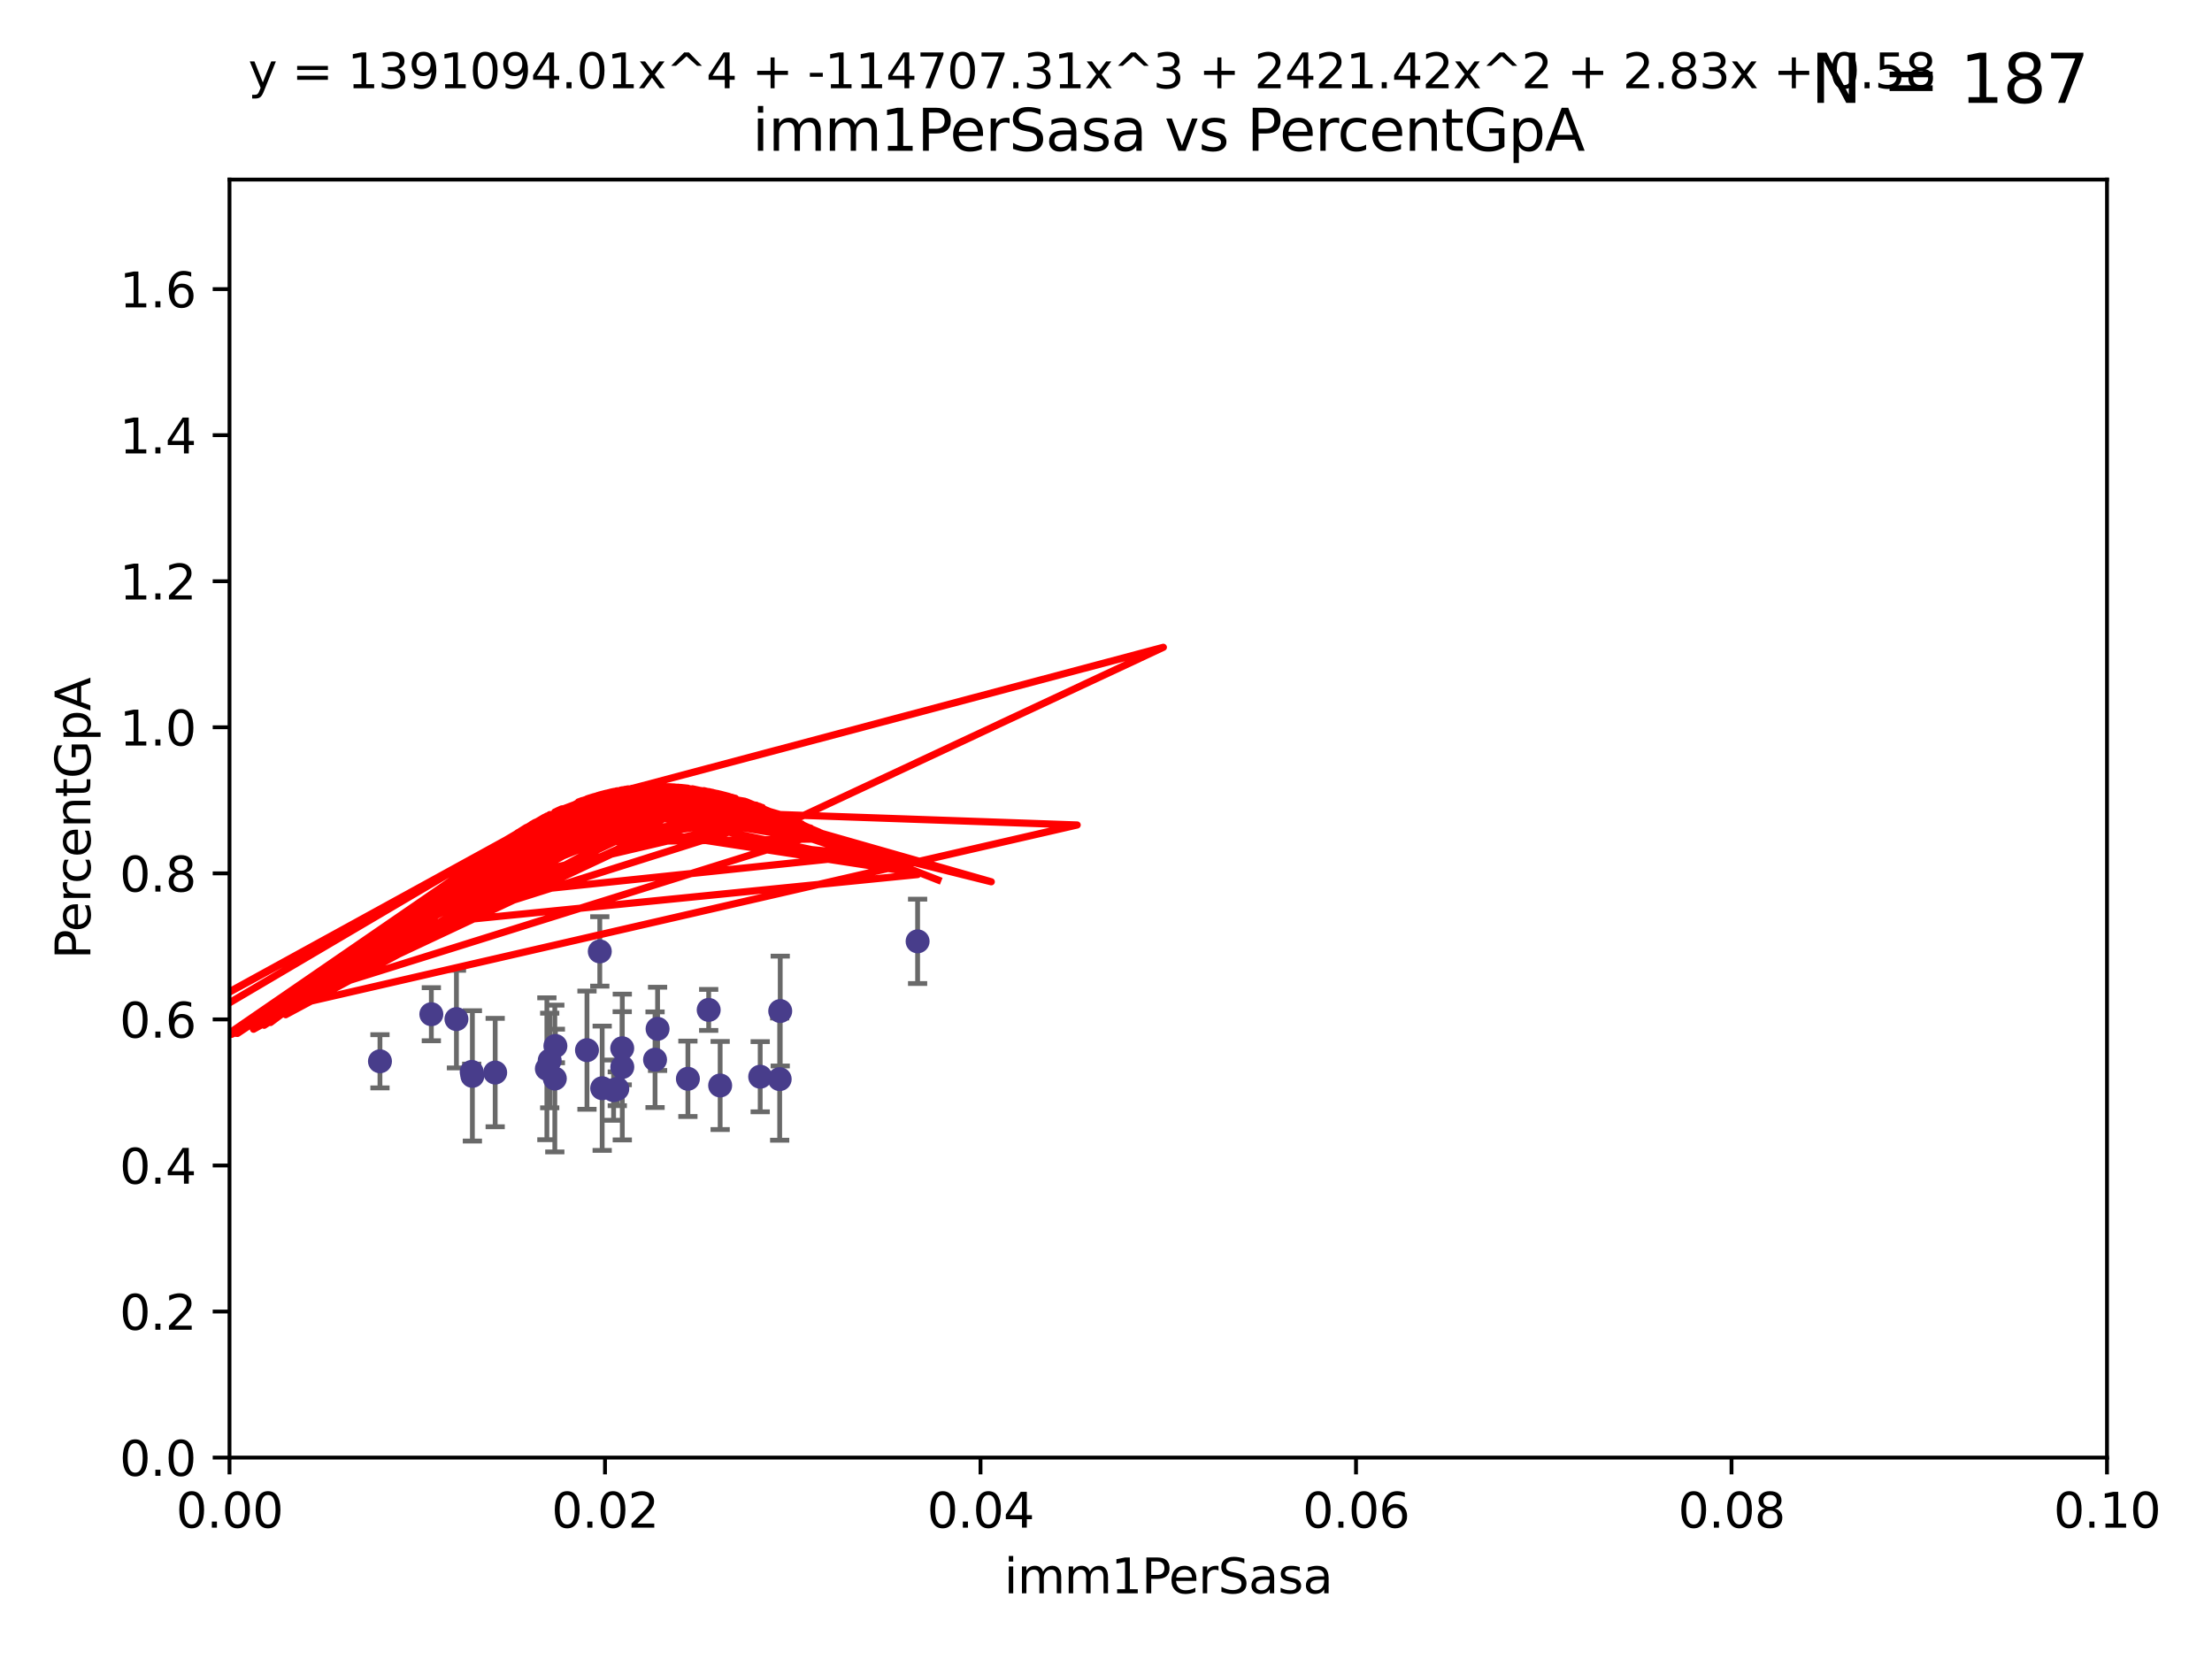 <?xml version="1.0" encoding="utf-8" standalone="no"?>
<!DOCTYPE svg PUBLIC "-//W3C//DTD SVG 1.1//EN"
  "http://www.w3.org/Graphics/SVG/1.1/DTD/svg11.dtd">
<svg xmlns:xlink="http://www.w3.org/1999/xlink" width="460.8pt" height="345.6pt" viewBox="0 0 460.8 345.6" xmlns="http://www.w3.org/2000/svg" version="1.1">
 <defs>
  <style type="text/css">*{stroke-linejoin: round; stroke-linecap: butt}</style>
 </defs>
 <g id="figure_1">
  <g id="patch_1">
   <path d="M 0 345.6 
L 460.8 345.6 
L 460.8 0 
L 0 0 
z
" style="fill: #ffffff"/>
  </g>
  <g id="axes_1">
   <g id="patch_2">
    <path d="M 47.81 303.64 
L 438.93 303.64 
L 438.93 37.411 
L 47.81 37.411 
z
" style="fill: #ffffff"/>
   </g>
   <g id="PathCollection_1">
    <defs>
     <path id="m3db9edc07d" d="M 0 1.118 
C 0.297 1.118 0.581 1 0.791 0.791 
C 1 0.581 1.118 0.297 1.118 0 
C 1.118 -0.297 1 -0.581 0.791 -0.791 
C 0.581 -1 0.297 -1.118 0 -1.118 
C -0.297 -1.118 -0.581 -1 -0.791 -0.791 
C -1 -0.581 -1.118 -0.297 -1.118 0 
C -1.118 0.297 -1 0.581 -0.791 0.791 
C -0.581 1 -0.297 1.118 0 1.118 
z
" style="stroke: #483d8b"/>
    </defs>
    <g clip-path="url(#p8456658588)">
     <use xlink:href="#m3db9edc07d" x="162.535" y="210.619" style="fill: #483d8b; stroke: #483d8b"/>
     <use xlink:href="#m3db9edc07d" x="150.021" y="226.126" style="fill: #483d8b; stroke: #483d8b"/>
     <use xlink:href="#m3db9edc07d" x="89.855" y="211.279" style="fill: #483d8b; stroke: #483d8b"/>
     <use xlink:href="#m3db9edc07d" x="191.155" y="196.101" style="fill: #483d8b; stroke: #483d8b"/>
     <use xlink:href="#m3db9edc07d" x="79.154" y="221.086" style="fill: #483d8b; stroke: #483d8b"/>
     <use xlink:href="#m3db9edc07d" x="158.363" y="224.301" style="fill: #483d8b; stroke: #483d8b"/>
     <use xlink:href="#m3db9edc07d" x="136.46" y="220.755" style="fill: #483d8b; stroke: #483d8b"/>
     <use xlink:href="#m3db9edc07d" x="114.512" y="220.923" style="fill: #483d8b; stroke: #483d8b"/>
     <use xlink:href="#m3db9edc07d" x="125.446" y="226.698" style="fill: #483d8b; stroke: #483d8b"/>
     <use xlink:href="#m3db9edc07d" x="129.636" y="222.28" style="fill: #483d8b; stroke: #483d8b"/>
     <use xlink:href="#m3db9edc07d" x="98.407" y="224.124" style="fill: #483d8b; stroke: #483d8b"/>
     <use xlink:href="#m3db9edc07d" x="95.085" y="212.298" style="fill: #483d8b; stroke: #483d8b"/>
     <use xlink:href="#m3db9edc07d" x="113.925" y="222.642" style="fill: #483d8b; stroke: #483d8b"/>
     <use xlink:href="#m3db9edc07d" x="143.302" y="224.731" style="fill: #483d8b; stroke: #483d8b"/>
     <use xlink:href="#m3db9edc07d" x="115.698" y="217.896" style="fill: #483d8b; stroke: #483d8b"/>
     <use xlink:href="#m3db9edc07d" x="98.262" y="223.301" style="fill: #483d8b; stroke: #483d8b"/>
     <use xlink:href="#m3db9edc07d" x="103.156" y="223.431" style="fill: #483d8b; stroke: #483d8b"/>
     <use xlink:href="#m3db9edc07d" x="127.824" y="227.097" style="fill: #483d8b; stroke: #483d8b"/>
     <use xlink:href="#m3db9edc07d" x="124.948" y="198.199" style="fill: #483d8b; stroke: #483d8b"/>
     <use xlink:href="#m3db9edc07d" x="162.422" y="224.801" style="fill: #483d8b; stroke: #483d8b"/>
     <use xlink:href="#m3db9edc07d" x="129.619" y="218.37" style="fill: #483d8b; stroke: #483d8b"/>
     <use xlink:href="#m3db9edc07d" x="136.985" y="214.328" style="fill: #483d8b; stroke: #483d8b"/>
     <use xlink:href="#m3db9edc07d" x="128.594" y="226.813" style="fill: #483d8b; stroke: #483d8b"/>
     <use xlink:href="#m3db9edc07d" x="122.279" y="218.768" style="fill: #483d8b; stroke: #483d8b"/>
     <use xlink:href="#m3db9edc07d" x="147.634" y="210.38" style="fill: #483d8b; stroke: #483d8b"/>
     <use xlink:href="#m3db9edc07d" x="115.578" y="224.678" style="fill: #483d8b; stroke: #483d8b"/>
    </g>
   </g>
   <g id="matplotlib.axis_1">
    <g id="xtick_1">
     <g id="line2d_1">
      <defs>
       <path id="m94ab15a4f5" d="M 0 0 
L 0 3.5 
" style="stroke: #000000; stroke-width: 0.8"/>
      </defs>
      <g>
       <use xlink:href="#m94ab15a4f5" x="47.81" y="303.64" style="stroke: #000000; stroke-width: 0.8"/>
      </g>
     </g>
     <g id="text_1">
      <!-- 0.00 -->
      <g transform="translate(36.677 318.238)scale(0.1 -0.1)">
       <defs>
        <path id="DejaVuSans-30" d="M 2034 4250 
Q 1547 4250 1301 3770 
Q 1056 3291 1056 2328 
Q 1056 1369 1301 889 
Q 1547 409 2034 409 
Q 2525 409 2770 889 
Q 3016 1369 3016 2328 
Q 3016 3291 2770 3770 
Q 2525 4250 2034 4250 
z
M 2034 4750 
Q 2819 4750 3233 4129 
Q 3647 3509 3647 2328 
Q 3647 1150 3233 529 
Q 2819 -91 2034 -91 
Q 1250 -91 836 529 
Q 422 1150 422 2328 
Q 422 3509 836 4129 
Q 1250 4750 2034 4750 
z
" transform="scale(0.016)"/>
        <path id="DejaVuSans-2e" d="M 684 794 
L 1344 794 
L 1344 0 
L 684 0 
L 684 794 
z
" transform="scale(0.016)"/>
       </defs>
       <use xlink:href="#DejaVuSans-30"/>
       <use xlink:href="#DejaVuSans-2e" x="63.623"/>
       <use xlink:href="#DejaVuSans-30" x="95.41"/>
       <use xlink:href="#DejaVuSans-30" x="159.033"/>
      </g>
     </g>
    </g>
    <g id="xtick_2">
     <g id="line2d_2">
      <g>
       <use xlink:href="#m94ab15a4f5" x="126.034" y="303.64" style="stroke: #000000; stroke-width: 0.8"/>
      </g>
     </g>
     <g id="text_2">
      <!-- 0.02 -->
      <g transform="translate(114.901 318.238)scale(0.1 -0.1)">
       <defs>
        <path id="DejaVuSans-32" d="M 1228 531 
L 3431 531 
L 3431 0 
L 469 0 
L 469 531 
Q 828 903 1448 1529 
Q 2069 2156 2228 2338 
Q 2531 2678 2651 2914 
Q 2772 3150 2772 3378 
Q 2772 3750 2511 3984 
Q 2250 4219 1831 4219 
Q 1534 4219 1204 4116 
Q 875 4013 500 3803 
L 500 4441 
Q 881 4594 1212 4672 
Q 1544 4750 1819 4750 
Q 2544 4750 2975 4387 
Q 3406 4025 3406 3419 
Q 3406 3131 3298 2873 
Q 3191 2616 2906 2266 
Q 2828 2175 2409 1742 
Q 1991 1309 1228 531 
z
" transform="scale(0.016)"/>
       </defs>
       <use xlink:href="#DejaVuSans-30"/>
       <use xlink:href="#DejaVuSans-2e" x="63.623"/>
       <use xlink:href="#DejaVuSans-30" x="95.41"/>
       <use xlink:href="#DejaVuSans-32" x="159.033"/>
      </g>
     </g>
    </g>
    <g id="xtick_3">
     <g id="line2d_3">
      <g>
       <use xlink:href="#m94ab15a4f5" x="204.258" y="303.64" style="stroke: #000000; stroke-width: 0.8"/>
      </g>
     </g>
     <g id="text_3">
      <!-- 0.04 -->
      <g transform="translate(193.125 318.238)scale(0.1 -0.1)">
       <defs>
        <path id="DejaVuSans-34" d="M 2419 4116 
L 825 1625 
L 2419 1625 
L 2419 4116 
z
M 2253 4666 
L 3047 4666 
L 3047 1625 
L 3713 1625 
L 3713 1100 
L 3047 1100 
L 3047 0 
L 2419 0 
L 2419 1100 
L 313 1100 
L 313 1709 
L 2253 4666 
z
" transform="scale(0.016)"/>
       </defs>
       <use xlink:href="#DejaVuSans-30"/>
       <use xlink:href="#DejaVuSans-2e" x="63.623"/>
       <use xlink:href="#DejaVuSans-30" x="95.41"/>
       <use xlink:href="#DejaVuSans-34" x="159.033"/>
      </g>
     </g>
    </g>
    <g id="xtick_4">
     <g id="line2d_4">
      <g>
       <use xlink:href="#m94ab15a4f5" x="282.482" y="303.64" style="stroke: #000000; stroke-width: 0.8"/>
      </g>
     </g>
     <g id="text_4">
      <!-- 0.06 -->
      <g transform="translate(271.349 318.238)scale(0.1 -0.1)">
       <defs>
        <path id="DejaVuSans-36" d="M 2113 2584 
Q 1688 2584 1439 2293 
Q 1191 2003 1191 1497 
Q 1191 994 1439 701 
Q 1688 409 2113 409 
Q 2538 409 2786 701 
Q 3034 994 3034 1497 
Q 3034 2003 2786 2293 
Q 2538 2584 2113 2584 
z
M 3366 4563 
L 3366 3988 
Q 3128 4100 2886 4159 
Q 2644 4219 2406 4219 
Q 1781 4219 1451 3797 
Q 1122 3375 1075 2522 
Q 1259 2794 1537 2939 
Q 1816 3084 2150 3084 
Q 2853 3084 3261 2657 
Q 3669 2231 3669 1497 
Q 3669 778 3244 343 
Q 2819 -91 2113 -91 
Q 1303 -91 875 529 
Q 447 1150 447 2328 
Q 447 3434 972 4092 
Q 1497 4750 2381 4750 
Q 2619 4750 2861 4703 
Q 3103 4656 3366 4563 
z
" transform="scale(0.016)"/>
       </defs>
       <use xlink:href="#DejaVuSans-30"/>
       <use xlink:href="#DejaVuSans-2e" x="63.623"/>
       <use xlink:href="#DejaVuSans-30" x="95.41"/>
       <use xlink:href="#DejaVuSans-36" x="159.033"/>
      </g>
     </g>
    </g>
    <g id="xtick_5">
     <g id="line2d_5">
      <g>
       <use xlink:href="#m94ab15a4f5" x="360.706" y="303.64" style="stroke: #000000; stroke-width: 0.8"/>
      </g>
     </g>
     <g id="text_5">
      <!-- 0.08 -->
      <g transform="translate(349.573 318.238)scale(0.1 -0.1)">
       <defs>
        <path id="DejaVuSans-38" d="M 2034 2216 
Q 1584 2216 1326 1975 
Q 1069 1734 1069 1313 
Q 1069 891 1326 650 
Q 1584 409 2034 409 
Q 2484 409 2743 651 
Q 3003 894 3003 1313 
Q 3003 1734 2745 1975 
Q 2488 2216 2034 2216 
z
M 1403 2484 
Q 997 2584 770 2862 
Q 544 3141 544 3541 
Q 544 4100 942 4425 
Q 1341 4750 2034 4750 
Q 2731 4750 3128 4425 
Q 3525 4100 3525 3541 
Q 3525 3141 3298 2862 
Q 3072 2584 2669 2484 
Q 3125 2378 3379 2068 
Q 3634 1759 3634 1313 
Q 3634 634 3220 271 
Q 2806 -91 2034 -91 
Q 1263 -91 848 271 
Q 434 634 434 1313 
Q 434 1759 690 2068 
Q 947 2378 1403 2484 
z
M 1172 3481 
Q 1172 3119 1398 2916 
Q 1625 2713 2034 2713 
Q 2441 2713 2670 2916 
Q 2900 3119 2900 3481 
Q 2900 3844 2670 4047 
Q 2441 4250 2034 4250 
Q 1625 4250 1398 4047 
Q 1172 3844 1172 3481 
z
" transform="scale(0.016)"/>
       </defs>
       <use xlink:href="#DejaVuSans-30"/>
       <use xlink:href="#DejaVuSans-2e" x="63.623"/>
       <use xlink:href="#DejaVuSans-30" x="95.41"/>
       <use xlink:href="#DejaVuSans-38" x="159.033"/>
      </g>
     </g>
    </g>
    <g id="xtick_6">
     <g id="line2d_6">
      <g>
       <use xlink:href="#m94ab15a4f5" x="438.93" y="303.64" style="stroke: #000000; stroke-width: 0.8"/>
      </g>
     </g>
     <g id="text_6">
      <!-- 0.10 -->
      <g transform="translate(427.797 318.238)scale(0.1 -0.1)">
       <defs>
        <path id="DejaVuSans-31" d="M 794 531 
L 1825 531 
L 1825 4091 
L 703 3866 
L 703 4441 
L 1819 4666 
L 2450 4666 
L 2450 531 
L 3481 531 
L 3481 0 
L 794 0 
L 794 531 
z
" transform="scale(0.016)"/>
       </defs>
       <use xlink:href="#DejaVuSans-30"/>
       <use xlink:href="#DejaVuSans-2e" x="63.623"/>
       <use xlink:href="#DejaVuSans-31" x="95.41"/>
       <use xlink:href="#DejaVuSans-30" x="159.033"/>
      </g>
     </g>
    </g>
    <g id="text_7">
     <!-- imm1PerSasa -->
     <g transform="translate(209.186 331.917)scale(0.1 -0.1)">
      <defs>
       <path id="DejaVuSans-69" d="M 603 3500 
L 1178 3500 
L 1178 0 
L 603 0 
L 603 3500 
z
M 603 4863 
L 1178 4863 
L 1178 4134 
L 603 4134 
L 603 4863 
z
" transform="scale(0.016)"/>
       <path id="DejaVuSans-6d" d="M 3328 2828 
Q 3544 3216 3844 3400 
Q 4144 3584 4550 3584 
Q 5097 3584 5394 3201 
Q 5691 2819 5691 2113 
L 5691 0 
L 5113 0 
L 5113 2094 
Q 5113 2597 4934 2840 
Q 4756 3084 4391 3084 
Q 3944 3084 3684 2787 
Q 3425 2491 3425 1978 
L 3425 0 
L 2847 0 
L 2847 2094 
Q 2847 2600 2669 2842 
Q 2491 3084 2119 3084 
Q 1678 3084 1418 2786 
Q 1159 2488 1159 1978 
L 1159 0 
L 581 0 
L 581 3500 
L 1159 3500 
L 1159 2956 
Q 1356 3278 1631 3431 
Q 1906 3584 2284 3584 
Q 2666 3584 2933 3390 
Q 3200 3197 3328 2828 
z
" transform="scale(0.016)"/>
       <path id="DejaVuSans-50" d="M 1259 4147 
L 1259 2394 
L 2053 2394 
Q 2494 2394 2734 2622 
Q 2975 2850 2975 3272 
Q 2975 3691 2734 3919 
Q 2494 4147 2053 4147 
L 1259 4147 
z
M 628 4666 
L 2053 4666 
Q 2838 4666 3239 4311 
Q 3641 3956 3641 3272 
Q 3641 2581 3239 2228 
Q 2838 1875 2053 1875 
L 1259 1875 
L 1259 0 
L 628 0 
L 628 4666 
z
" transform="scale(0.016)"/>
       <path id="DejaVuSans-65" d="M 3597 1894 
L 3597 1613 
L 953 1613 
Q 991 1019 1311 708 
Q 1631 397 2203 397 
Q 2534 397 2845 478 
Q 3156 559 3463 722 
L 3463 178 
Q 3153 47 2828 -22 
Q 2503 -91 2169 -91 
Q 1331 -91 842 396 
Q 353 884 353 1716 
Q 353 2575 817 3079 
Q 1281 3584 2069 3584 
Q 2775 3584 3186 3129 
Q 3597 2675 3597 1894 
z
M 3022 2063 
Q 3016 2534 2758 2815 
Q 2500 3097 2075 3097 
Q 1594 3097 1305 2825 
Q 1016 2553 972 2059 
L 3022 2063 
z
" transform="scale(0.016)"/>
       <path id="DejaVuSans-72" d="M 2631 2963 
Q 2534 3019 2420 3045 
Q 2306 3072 2169 3072 
Q 1681 3072 1420 2755 
Q 1159 2438 1159 1844 
L 1159 0 
L 581 0 
L 581 3500 
L 1159 3500 
L 1159 2956 
Q 1341 3275 1631 3429 
Q 1922 3584 2338 3584 
Q 2397 3584 2469 3576 
Q 2541 3569 2628 3553 
L 2631 2963 
z
" transform="scale(0.016)"/>
       <path id="DejaVuSans-53" d="M 3425 4513 
L 3425 3897 
Q 3066 4069 2747 4153 
Q 2428 4238 2131 4238 
Q 1616 4238 1336 4038 
Q 1056 3838 1056 3469 
Q 1056 3159 1242 3001 
Q 1428 2844 1947 2747 
L 2328 2669 
Q 3034 2534 3370 2195 
Q 3706 1856 3706 1288 
Q 3706 609 3251 259 
Q 2797 -91 1919 -91 
Q 1588 -91 1214 -16 
Q 841 59 441 206 
L 441 856 
Q 825 641 1194 531 
Q 1563 422 1919 422 
Q 2459 422 2753 634 
Q 3047 847 3047 1241 
Q 3047 1584 2836 1778 
Q 2625 1972 2144 2069 
L 1759 2144 
Q 1053 2284 737 2584 
Q 422 2884 422 3419 
Q 422 4038 858 4394 
Q 1294 4750 2059 4750 
Q 2388 4750 2728 4690 
Q 3069 4631 3425 4513 
z
" transform="scale(0.016)"/>
       <path id="DejaVuSans-61" d="M 2194 1759 
Q 1497 1759 1228 1600 
Q 959 1441 959 1056 
Q 959 750 1161 570 
Q 1363 391 1709 391 
Q 2188 391 2477 730 
Q 2766 1069 2766 1631 
L 2766 1759 
L 2194 1759 
z
M 3341 1997 
L 3341 0 
L 2766 0 
L 2766 531 
Q 2569 213 2275 61 
Q 1981 -91 1556 -91 
Q 1019 -91 701 211 
Q 384 513 384 1019 
Q 384 1609 779 1909 
Q 1175 2209 1959 2209 
L 2766 2209 
L 2766 2266 
Q 2766 2663 2505 2880 
Q 2244 3097 1772 3097 
Q 1472 3097 1187 3025 
Q 903 2953 641 2809 
L 641 3341 
Q 956 3463 1253 3523 
Q 1550 3584 1831 3584 
Q 2591 3584 2966 3190 
Q 3341 2797 3341 1997 
z
" transform="scale(0.016)"/>
       <path id="DejaVuSans-73" d="M 2834 3397 
L 2834 2853 
Q 2591 2978 2328 3040 
Q 2066 3103 1784 3103 
Q 1356 3103 1142 2972 
Q 928 2841 928 2578 
Q 928 2378 1081 2264 
Q 1234 2150 1697 2047 
L 1894 2003 
Q 2506 1872 2764 1633 
Q 3022 1394 3022 966 
Q 3022 478 2636 193 
Q 2250 -91 1575 -91 
Q 1294 -91 989 -36 
Q 684 19 347 128 
L 347 722 
Q 666 556 975 473 
Q 1284 391 1588 391 
Q 1994 391 2212 530 
Q 2431 669 2431 922 
Q 2431 1156 2273 1281 
Q 2116 1406 1581 1522 
L 1381 1569 
Q 847 1681 609 1914 
Q 372 2147 372 2553 
Q 372 3047 722 3315 
Q 1072 3584 1716 3584 
Q 2034 3584 2315 3537 
Q 2597 3491 2834 3397 
z
" transform="scale(0.016)"/>
      </defs>
      <use xlink:href="#DejaVuSans-69"/>
      <use xlink:href="#DejaVuSans-6d" x="27.783"/>
      <use xlink:href="#DejaVuSans-6d" x="125.195"/>
      <use xlink:href="#DejaVuSans-31" x="222.607"/>
      <use xlink:href="#DejaVuSans-50" x="286.23"/>
      <use xlink:href="#DejaVuSans-65" x="342.908"/>
      <use xlink:href="#DejaVuSans-72" x="404.432"/>
      <use xlink:href="#DejaVuSans-53" x="445.545"/>
      <use xlink:href="#DejaVuSans-61" x="509.021"/>
      <use xlink:href="#DejaVuSans-73" x="570.301"/>
      <use xlink:href="#DejaVuSans-61" x="622.4"/>
     </g>
    </g>
   </g>
   <g id="matplotlib.axis_2">
    <g id="ytick_1">
     <g id="line2d_7">
      <defs>
       <path id="mbeb9be2f50" d="M 0 0 
L -3.5 0 
" style="stroke: #000000; stroke-width: 0.8"/>
      </defs>
      <g>
       <use xlink:href="#mbeb9be2f50" x="47.81" y="303.64" style="stroke: #000000; stroke-width: 0.8"/>
      </g>
     </g>
     <g id="text_8">
      <!-- 0.0 -->
      <g transform="translate(24.907 307.439)scale(0.1 -0.1)">
       <use xlink:href="#DejaVuSans-30"/>
       <use xlink:href="#DejaVuSans-2e" x="63.623"/>
       <use xlink:href="#DejaVuSans-30" x="95.41"/>
      </g>
     </g>
    </g>
    <g id="ytick_2">
     <g id="line2d_8">
      <g>
       <use xlink:href="#mbeb9be2f50" x="47.81" y="273.214" style="stroke: #000000; stroke-width: 0.8"/>
      </g>
     </g>
     <g id="text_9">
      <!-- 0.2 -->
      <g transform="translate(24.907 277.013)scale(0.1 -0.1)">
       <use xlink:href="#DejaVuSans-30"/>
       <use xlink:href="#DejaVuSans-2e" x="63.623"/>
       <use xlink:href="#DejaVuSans-32" x="95.41"/>
      </g>
     </g>
    </g>
    <g id="ytick_3">
     <g id="line2d_9">
      <g>
       <use xlink:href="#mbeb9be2f50" x="47.81" y="242.788" style="stroke: #000000; stroke-width: 0.8"/>
      </g>
     </g>
     <g id="text_10">
      <!-- 0.4 -->
      <g transform="translate(24.907 246.587)scale(0.1 -0.1)">
       <use xlink:href="#DejaVuSans-30"/>
       <use xlink:href="#DejaVuSans-2e" x="63.623"/>
       <use xlink:href="#DejaVuSans-34" x="95.41"/>
      </g>
     </g>
    </g>
    <g id="ytick_4">
     <g id="line2d_10">
      <g>
       <use xlink:href="#mbeb9be2f50" x="47.81" y="212.362" style="stroke: #000000; stroke-width: 0.8"/>
      </g>
     </g>
     <g id="text_11">
      <!-- 0.6 -->
      <g transform="translate(24.907 216.161)scale(0.1 -0.1)">
       <use xlink:href="#DejaVuSans-30"/>
       <use xlink:href="#DejaVuSans-2e" x="63.623"/>
       <use xlink:href="#DejaVuSans-36" x="95.41"/>
      </g>
     </g>
    </g>
    <g id="ytick_5">
     <g id="line2d_11">
      <g>
       <use xlink:href="#mbeb9be2f50" x="47.81" y="181.935" style="stroke: #000000; stroke-width: 0.8"/>
      </g>
     </g>
     <g id="text_12">
      <!-- 0.8 -->
      <g transform="translate(24.907 185.735)scale(0.1 -0.1)">
       <use xlink:href="#DejaVuSans-30"/>
       <use xlink:href="#DejaVuSans-2e" x="63.623"/>
       <use xlink:href="#DejaVuSans-38" x="95.41"/>
      </g>
     </g>
    </g>
    <g id="ytick_6">
     <g id="line2d_12">
      <g>
       <use xlink:href="#mbeb9be2f50" x="47.81" y="151.509" style="stroke: #000000; stroke-width: 0.8"/>
      </g>
     </g>
     <g id="text_13">
      <!-- 1.0 -->
      <g transform="translate(24.907 155.308)scale(0.1 -0.1)">
       <use xlink:href="#DejaVuSans-31"/>
       <use xlink:href="#DejaVuSans-2e" x="63.623"/>
       <use xlink:href="#DejaVuSans-30" x="95.41"/>
      </g>
     </g>
    </g>
    <g id="ytick_7">
     <g id="line2d_13">
      <g>
       <use xlink:href="#mbeb9be2f50" x="47.81" y="121.083" style="stroke: #000000; stroke-width: 0.8"/>
      </g>
     </g>
     <g id="text_14">
      <!-- 1.2 -->
      <g transform="translate(24.907 124.882)scale(0.1 -0.1)">
       <use xlink:href="#DejaVuSans-31"/>
       <use xlink:href="#DejaVuSans-2e" x="63.623"/>
       <use xlink:href="#DejaVuSans-32" x="95.41"/>
      </g>
     </g>
    </g>
    <g id="ytick_8">
     <g id="line2d_14">
      <g>
       <use xlink:href="#mbeb9be2f50" x="47.81" y="90.657" style="stroke: #000000; stroke-width: 0.8"/>
      </g>
     </g>
     <g id="text_15">
      <!-- 1.4 -->
      <g transform="translate(24.907 94.456)scale(0.1 -0.1)">
       <use xlink:href="#DejaVuSans-31"/>
       <use xlink:href="#DejaVuSans-2e" x="63.623"/>
       <use xlink:href="#DejaVuSans-34" x="95.41"/>
      </g>
     </g>
    </g>
    <g id="ytick_9">
     <g id="line2d_15">
      <g>
       <use xlink:href="#mbeb9be2f50" x="47.81" y="60.231" style="stroke: #000000; stroke-width: 0.8"/>
      </g>
     </g>
     <g id="text_16">
      <!-- 1.6 -->
      <g transform="translate(24.907 64.03)scale(0.1 -0.1)">
       <use xlink:href="#DejaVuSans-31"/>
       <use xlink:href="#DejaVuSans-2e" x="63.623"/>
       <use xlink:href="#DejaVuSans-36" x="95.41"/>
      </g>
     </g>
    </g>
    <g id="text_17">
     <!-- PercentGpA -->
     <g transform="translate(18.827 199.802)rotate(-90)scale(0.1 -0.1)">
      <defs>
       <path id="DejaVuSans-63" d="M 3122 3366 
L 3122 2828 
Q 2878 2963 2633 3030 
Q 2388 3097 2138 3097 
Q 1578 3097 1268 2742 
Q 959 2388 959 1747 
Q 959 1106 1268 751 
Q 1578 397 2138 397 
Q 2388 397 2633 464 
Q 2878 531 3122 666 
L 3122 134 
Q 2881 22 2623 -34 
Q 2366 -91 2075 -91 
Q 1284 -91 818 406 
Q 353 903 353 1747 
Q 353 2603 823 3093 
Q 1294 3584 2113 3584 
Q 2378 3584 2631 3529 
Q 2884 3475 3122 3366 
z
" transform="scale(0.016)"/>
       <path id="DejaVuSans-6e" d="M 3513 2113 
L 3513 0 
L 2938 0 
L 2938 2094 
Q 2938 2591 2744 2837 
Q 2550 3084 2163 3084 
Q 1697 3084 1428 2787 
Q 1159 2491 1159 1978 
L 1159 0 
L 581 0 
L 581 3500 
L 1159 3500 
L 1159 2956 
Q 1366 3272 1645 3428 
Q 1925 3584 2291 3584 
Q 2894 3584 3203 3211 
Q 3513 2838 3513 2113 
z
" transform="scale(0.016)"/>
       <path id="DejaVuSans-74" d="M 1172 4494 
L 1172 3500 
L 2356 3500 
L 2356 3053 
L 1172 3053 
L 1172 1153 
Q 1172 725 1289 603 
Q 1406 481 1766 481 
L 2356 481 
L 2356 0 
L 1766 0 
Q 1100 0 847 248 
Q 594 497 594 1153 
L 594 3053 
L 172 3053 
L 172 3500 
L 594 3500 
L 594 4494 
L 1172 4494 
z
" transform="scale(0.016)"/>
       <path id="DejaVuSans-47" d="M 3809 666 
L 3809 1919 
L 2778 1919 
L 2778 2438 
L 4434 2438 
L 4434 434 
Q 4069 175 3628 42 
Q 3188 -91 2688 -91 
Q 1594 -91 976 548 
Q 359 1188 359 2328 
Q 359 3472 976 4111 
Q 1594 4750 2688 4750 
Q 3144 4750 3555 4637 
Q 3966 4525 4313 4306 
L 4313 3634 
Q 3963 3931 3569 4081 
Q 3175 4231 2741 4231 
Q 1884 4231 1454 3753 
Q 1025 3275 1025 2328 
Q 1025 1384 1454 906 
Q 1884 428 2741 428 
Q 3075 428 3337 486 
Q 3600 544 3809 666 
z
" transform="scale(0.016)"/>
       <path id="DejaVuSans-70" d="M 1159 525 
L 1159 -1331 
L 581 -1331 
L 581 3500 
L 1159 3500 
L 1159 2969 
Q 1341 3281 1617 3432 
Q 1894 3584 2278 3584 
Q 2916 3584 3314 3078 
Q 3713 2572 3713 1747 
Q 3713 922 3314 415 
Q 2916 -91 2278 -91 
Q 1894 -91 1617 61 
Q 1341 213 1159 525 
z
M 3116 1747 
Q 3116 2381 2855 2742 
Q 2594 3103 2138 3103 
Q 1681 3103 1420 2742 
Q 1159 2381 1159 1747 
Q 1159 1113 1420 752 
Q 1681 391 2138 391 
Q 2594 391 2855 752 
Q 3116 1113 3116 1747 
z
" transform="scale(0.016)"/>
       <path id="DejaVuSans-41" d="M 2188 4044 
L 1331 1722 
L 3047 1722 
L 2188 4044 
z
M 1831 4666 
L 2547 4666 
L 4325 0 
L 3669 0 
L 3244 1197 
L 1141 1197 
L 716 0 
L 50 0 
L 1831 4666 
z
" transform="scale(0.016)"/>
      </defs>
      <use xlink:href="#DejaVuSans-50"/>
      <use xlink:href="#DejaVuSans-65" x="56.678"/>
      <use xlink:href="#DejaVuSans-72" x="118.201"/>
      <use xlink:href="#DejaVuSans-63" x="157.064"/>
      <use xlink:href="#DejaVuSans-65" x="212.045"/>
      <use xlink:href="#DejaVuSans-6e" x="273.568"/>
      <use xlink:href="#DejaVuSans-74" x="336.947"/>
      <use xlink:href="#DejaVuSans-47" x="376.156"/>
      <use xlink:href="#DejaVuSans-70" x="453.646"/>
      <use xlink:href="#DejaVuSans-41" x="517.123"/>
     </g>
    </g>
   </g>
   <g id="LineCollection_1">
    <path d="M 162.535 222.059 
L 162.535 199.179 
" clip-path="url(#p8456658588)" style="fill: none; stroke: #696969"/>
    <path d="M 150.021 235.305 
L 150.021 216.947 
" clip-path="url(#p8456658588)" style="fill: none; stroke: #696969"/>
    <path d="M 89.855 216.808 
L 89.855 205.749 
" clip-path="url(#p8456658588)" style="fill: none; stroke: #696969"/>
    <path d="M 191.155 204.885 
L 191.155 187.316 
" clip-path="url(#p8456658588)" style="fill: none; stroke: #696969"/>
    <path d="M 79.154 226.628 
L 79.154 215.545 
" clip-path="url(#p8456658588)" style="fill: none; stroke: #696969"/>
    <path d="M 158.363 231.614 
L 158.363 216.989 
" clip-path="url(#p8456658588)" style="fill: none; stroke: #696969"/>
    <path d="M 136.46 230.715 
L 136.46 210.794 
" clip-path="url(#p8456658588)" style="fill: none; stroke: #696969"/>
    <path d="M 114.512 230.778 
L 114.512 211.067 
" clip-path="url(#p8456658588)" style="fill: none; stroke: #696969"/>
    <path d="M 125.446 239.644 
L 125.446 213.753 
" clip-path="url(#p8456658588)" style="fill: none; stroke: #696969"/>
    <path d="M 129.636 237.466 
L 129.636 207.095 
" clip-path="url(#p8456658588)" style="fill: none; stroke: #696969"/>
    <path d="M 98.407 237.697 
L 98.407 210.551 
" clip-path="url(#p8456658588)" style="fill: none; stroke: #696969"/>
    <path d="M 95.085 222.467 
L 95.085 202.129 
" clip-path="url(#p8456658588)" style="fill: none; stroke: #696969"/>
    <path d="M 113.925 237.422 
L 113.925 207.863 
" clip-path="url(#p8456658588)" style="fill: none; stroke: #696969"/>
    <path d="M 143.302 232.586 
L 143.302 216.875 
" clip-path="url(#p8456658588)" style="fill: none; stroke: #696969"/>
    <path d="M 115.698 221.394 
L 115.698 214.398 
" clip-path="url(#p8456658588)" style="fill: none; stroke: #696969"/>
    <path d="M 98.262 224.93 
L 98.262 221.672 
" clip-path="url(#p8456658588)" style="fill: none; stroke: #696969"/>
    <path d="M 103.156 234.724 
L 103.156 212.139 
" clip-path="url(#p8456658588)" style="fill: none; stroke: #696969"/>
    <path d="M 127.824 233.374 
L 127.824 220.82 
" clip-path="url(#p8456658588)" style="fill: none; stroke: #696969"/>
    <path d="M 124.948 205.432 
L 124.948 190.966 
" clip-path="url(#p8456658588)" style="fill: none; stroke: #696969"/>
    <path d="M 162.422 237.526 
L 162.422 212.075 
" clip-path="url(#p8456658588)" style="fill: none; stroke: #696969"/>
    <path d="M 129.619 225.983 
L 129.619 210.757 
" clip-path="url(#p8456658588)" style="fill: none; stroke: #696969"/>
    <path d="M 136.985 223.002 
L 136.985 205.655 
" clip-path="url(#p8456658588)" style="fill: none; stroke: #696969"/>
    <path d="M 128.594 230.33 
L 128.594 223.295 
" clip-path="url(#p8456658588)" style="fill: none; stroke: #696969"/>
    <path d="M 122.279 231.079 
L 122.279 206.457 
" clip-path="url(#p8456658588)" style="fill: none; stroke: #696969"/>
    <path d="M 147.634 214.649 
L 147.634 206.111 
" clip-path="url(#p8456658588)" style="fill: none; stroke: #696969"/>
    <path d="M 115.578 239.967 
L 115.578 209.389 
" clip-path="url(#p8456658588)" style="fill: none; stroke: #696969"/>
   </g>
   <g id="line2d_16">
    <defs>
     <path id="m0f66e0d62b" d="M 2 0 
L -2 -0 
" style="stroke: #696969"/>
    </defs>
    <g clip-path="url(#p8456658588)">
     <use xlink:href="#m0f66e0d62b" x="162.535" y="222.059" style="fill: #696969; stroke: #696969"/>
     <use xlink:href="#m0f66e0d62b" x="150.021" y="235.305" style="fill: #696969; stroke: #696969"/>
     <use xlink:href="#m0f66e0d62b" x="89.855" y="216.808" style="fill: #696969; stroke: #696969"/>
     <use xlink:href="#m0f66e0d62b" x="191.155" y="204.885" style="fill: #696969; stroke: #696969"/>
     <use xlink:href="#m0f66e0d62b" x="79.154" y="226.628" style="fill: #696969; stroke: #696969"/>
     <use xlink:href="#m0f66e0d62b" x="158.363" y="231.614" style="fill: #696969; stroke: #696969"/>
     <use xlink:href="#m0f66e0d62b" x="136.46" y="230.715" style="fill: #696969; stroke: #696969"/>
     <use xlink:href="#m0f66e0d62b" x="114.512" y="230.778" style="fill: #696969; stroke: #696969"/>
     <use xlink:href="#m0f66e0d62b" x="125.446" y="239.644" style="fill: #696969; stroke: #696969"/>
     <use xlink:href="#m0f66e0d62b" x="129.636" y="237.466" style="fill: #696969; stroke: #696969"/>
     <use xlink:href="#m0f66e0d62b" x="98.407" y="237.697" style="fill: #696969; stroke: #696969"/>
     <use xlink:href="#m0f66e0d62b" x="95.085" y="222.467" style="fill: #696969; stroke: #696969"/>
     <use xlink:href="#m0f66e0d62b" x="113.925" y="237.422" style="fill: #696969; stroke: #696969"/>
     <use xlink:href="#m0f66e0d62b" x="143.302" y="232.586" style="fill: #696969; stroke: #696969"/>
     <use xlink:href="#m0f66e0d62b" x="115.698" y="221.394" style="fill: #696969; stroke: #696969"/>
     <use xlink:href="#m0f66e0d62b" x="98.262" y="224.93" style="fill: #696969; stroke: #696969"/>
     <use xlink:href="#m0f66e0d62b" x="103.156" y="234.724" style="fill: #696969; stroke: #696969"/>
     <use xlink:href="#m0f66e0d62b" x="127.824" y="233.374" style="fill: #696969; stroke: #696969"/>
     <use xlink:href="#m0f66e0d62b" x="124.948" y="205.432" style="fill: #696969; stroke: #696969"/>
     <use xlink:href="#m0f66e0d62b" x="162.422" y="237.526" style="fill: #696969; stroke: #696969"/>
     <use xlink:href="#m0f66e0d62b" x="129.619" y="225.983" style="fill: #696969; stroke: #696969"/>
     <use xlink:href="#m0f66e0d62b" x="136.985" y="223.002" style="fill: #696969; stroke: #696969"/>
     <use xlink:href="#m0f66e0d62b" x="128.594" y="230.33" style="fill: #696969; stroke: #696969"/>
     <use xlink:href="#m0f66e0d62b" x="122.279" y="231.079" style="fill: #696969; stroke: #696969"/>
     <use xlink:href="#m0f66e0d62b" x="147.634" y="214.649" style="fill: #696969; stroke: #696969"/>
     <use xlink:href="#m0f66e0d62b" x="115.578" y="239.967" style="fill: #696969; stroke: #696969"/>
    </g>
   </g>
   <g id="line2d_17">
    <g clip-path="url(#p8456658588)">
     <use xlink:href="#m0f66e0d62b" x="162.535" y="199.179" style="fill: #696969; stroke: #696969"/>
     <use xlink:href="#m0f66e0d62b" x="150.021" y="216.947" style="fill: #696969; stroke: #696969"/>
     <use xlink:href="#m0f66e0d62b" x="89.855" y="205.749" style="fill: #696969; stroke: #696969"/>
     <use xlink:href="#m0f66e0d62b" x="191.155" y="187.316" style="fill: #696969; stroke: #696969"/>
     <use xlink:href="#m0f66e0d62b" x="79.154" y="215.545" style="fill: #696969; stroke: #696969"/>
     <use xlink:href="#m0f66e0d62b" x="158.363" y="216.989" style="fill: #696969; stroke: #696969"/>
     <use xlink:href="#m0f66e0d62b" x="136.46" y="210.794" style="fill: #696969; stroke: #696969"/>
     <use xlink:href="#m0f66e0d62b" x="114.512" y="211.067" style="fill: #696969; stroke: #696969"/>
     <use xlink:href="#m0f66e0d62b" x="125.446" y="213.753" style="fill: #696969; stroke: #696969"/>
     <use xlink:href="#m0f66e0d62b" x="129.636" y="207.095" style="fill: #696969; stroke: #696969"/>
     <use xlink:href="#m0f66e0d62b" x="98.407" y="210.551" style="fill: #696969; stroke: #696969"/>
     <use xlink:href="#m0f66e0d62b" x="95.085" y="202.129" style="fill: #696969; stroke: #696969"/>
     <use xlink:href="#m0f66e0d62b" x="113.925" y="207.863" style="fill: #696969; stroke: #696969"/>
     <use xlink:href="#m0f66e0d62b" x="143.302" y="216.875" style="fill: #696969; stroke: #696969"/>
     <use xlink:href="#m0f66e0d62b" x="115.698" y="214.398" style="fill: #696969; stroke: #696969"/>
     <use xlink:href="#m0f66e0d62b" x="98.262" y="221.672" style="fill: #696969; stroke: #696969"/>
     <use xlink:href="#m0f66e0d62b" x="103.156" y="212.139" style="fill: #696969; stroke: #696969"/>
     <use xlink:href="#m0f66e0d62b" x="127.824" y="220.82" style="fill: #696969; stroke: #696969"/>
     <use xlink:href="#m0f66e0d62b" x="124.948" y="190.966" style="fill: #696969; stroke: #696969"/>
     <use xlink:href="#m0f66e0d62b" x="162.422" y="212.075" style="fill: #696969; stroke: #696969"/>
     <use xlink:href="#m0f66e0d62b" x="129.619" y="210.757" style="fill: #696969; stroke: #696969"/>
     <use xlink:href="#m0f66e0d62b" x="136.985" y="205.655" style="fill: #696969; stroke: #696969"/>
     <use xlink:href="#m0f66e0d62b" x="128.594" y="223.295" style="fill: #696969; stroke: #696969"/>
     <use xlink:href="#m0f66e0d62b" x="122.279" y="206.457" style="fill: #696969; stroke: #696969"/>
     <use xlink:href="#m0f66e0d62b" x="147.634" y="206.111" style="fill: #696969; stroke: #696969"/>
     <use xlink:href="#m0f66e0d62b" x="115.578" y="209.389" style="fill: #696969; stroke: #696969"/>
    </g>
   </g>
   <g id="line2d_18">
    <path d="M 94.266 183.473 
L 97.841 180.602 
L 84.409 191.918 
L 136.002 163.879 
L 92.809 184.68 
L 149.618 165.342 
L 98.369 180.191 
L 56.355 213.005 
L 113.381 170.282 
L 38.655 214.286 
L 49.472 215.279 
L 122.967 166.197 
L 122.721 166.277 
L 125.956 165.331 
L 153.211 166.309 
L 146.638 164.711 
L 59.801 211.229 
L 138.549 163.864 
L 111.364 171.383 
L 104.553 175.658 
L 131.684 164.227 
L 157.565 167.75 
L 120.499 167.061 
L 125.047 165.573 
L 110.793 171.709 
L 125.338 165.494 
L 115.625 169.153 
L 166.242 171.309 
L 122.963 166.198 
L 122.442 166.37 
L 106.242 174.521 
L 36.099 213.028 
L 121.191 166.805 
L 132.012 164.186 
L 137.64 163.853 
L 113.744 170.092 
L 67.993 205.744 
L 171.014 173.518 
L 124.854 165.627 
L 104.429 175.743 
L 92.757 184.723 
L 130.866 164.34 
L 55.037 213.581 
L 92.635 184.825 
L 141.24 163.998 
L 77.979 197.548 
L 133.296 164.049 
L 168.868 172.511 
L 123.484 166.033 
L 127.585 164.942 
L 66.359 206.954 
L 105.908 174.743 
L 142.03 164.066 
L 148.437 165.073 
L 126.814 165.119 
L 109.607 172.405 
L 105.685 174.891 
L 130.736 164.359 
L 96.012 182.053 
L 47.261 215.58 
L 137.67 163.853 
L 149.45 165.302 
L 74.528 200.498 
L 127.872 164.88 
L 138.026 163.855 
L 99.101 179.627 
L 52.811 214.41 
L 142.635 164.126 
L 139.529 163.895 
L 135.367 163.904 
L 167.05 171.675 
L 141.51 164.02 
L 149.895 165.409 
L 85.676 190.807 
L 127.25 165.017 
L 120.813 166.944 
L 158.825 168.216 
L 117.026 168.5 
L 115.962 168.992 
L 140.238 163.93 
L 127.519 164.957 
L 151.029 165.696 
L 102.566 177.053 
L 123.202 166.122 
L 71.807 202.749 
L 67.627 206.019 
L 152.533 166.11 
L 72.297 202.35 
L 77.852 197.658 
L 69.557 204.542 
L 48.251 215.473 
L 130.521 164.392 
L 141.979 164.061 
L 65.196 207.784 
L 102.546 177.067 
L 104.161 175.928 
L 98.631 179.988 
L 137.177 163.854 
L 151.665 165.867 
L 131.646 164.232 
L 105.841 174.787 
L 59.523 211.385 
L 107.894 173.458 
L 152.557 166.117 
L 144.236 164.323 
L 162.535 169.696 
L 90.586 186.556 
L 151.871 165.923 
L 150.021 165.44 
L 140.393 163.939 
L 89.855 187.181 
L 95.651 182.344 
L 63.727 208.792 
L 224.392 171.86 
L 162.509 169.685 
L 99.71 179.162 
L 124.509 165.725 
L 170.659 173.351 
L 155.405 167.001 
L 131.898 164.2 
L 242.344 134.846 
L 165.262 170.872 
L 162.89 169.845 
L 79.555 196.177 
L 83.22 192.962 
L 191.155 182.185 
L 142.513 164.114 
L 79.154 196.527 
L 128.385 164.773 
L 158.254 168.002 
L 141.751 164.04 
L 158.363 168.042 
L 136.46 163.866 
L 187.158 180.796 
L 121.022 166.867 
L 176.19 175.98 
L 142.406 164.103 
L 129.315 164.595 
L 162.698 169.765 
L 114.512 169.7 
L 72.405 202.261 
L 125.446 165.464 
L 111.378 171.375 
L 180.817 178.131 
L 89.266 187.688 
L 129.636 164.538 
L 98.407 180.162 
L 95.085 182.803 
L 106.163 174.573 
L 97.107 181.18 
L 113.925 169.999 
L 189.318 181.582 
L 141.81 164.046 
L 143.302 164.202 
L 115.698 169.118 
L 130.194 164.444 
L 98.262 180.274 
L 135.888 163.883 
L 103.156 176.632 
L 134.731 163.939 
L 109.445 172.502 
L 127.824 164.89 
L 124.948 165.601 
L 142.725 164.136 
L 121.206 166.8 
L 132.28 164.155 
L 126.179 165.274 
L 126.221 165.263 
L 162.422 169.649 
L 174.702 175.273 
L 129.619 164.541 
L 206.499 183.691 
L 136.985 163.856 
L 155.151 166.917 
L 128.594 164.731 
L 122.279 166.424 
L 147.634 164.904 
L 151.002 165.689 
L 115.578 169.175 
L 162.677 169.756 
L 104.549 175.66 
L 173.578 174.737 
L 195.381 183.299 
L 195.381 183.299 
" clip-path="url(#p8456658588)" style="fill: none; stroke: #ff0000; stroke-width: 1.5; stroke-linecap: square"/>
   </g>
   <g id="line2d_19">
    <defs>
     <path id="mf793fe54ad" d="M 0 2 
C 0.53 2 1.039 1.789 1.414 1.414 
C 1.789 1.039 2 0.53 2 0 
C 2 -0.53 1.789 -1.039 1.414 -1.414 
C 1.039 -1.789 0.53 -2 0 -2 
C -0.53 -2 -1.039 -1.789 -1.414 -1.414 
C -1.789 -1.039 -2 -0.53 -2 0 
C -2 0.53 -1.789 1.039 -1.414 1.414 
C -1.039 1.789 -0.53 2 0 2 
z
" style="stroke: #483d8b"/>
    </defs>
    <g clip-path="url(#p8456658588)">
     <use xlink:href="#mf793fe54ad" x="162.535" y="210.619" style="fill: #483d8b; stroke: #483d8b"/>
     <use xlink:href="#mf793fe54ad" x="150.021" y="226.126" style="fill: #483d8b; stroke: #483d8b"/>
     <use xlink:href="#mf793fe54ad" x="89.855" y="211.279" style="fill: #483d8b; stroke: #483d8b"/>
     <use xlink:href="#mf793fe54ad" x="191.155" y="196.101" style="fill: #483d8b; stroke: #483d8b"/>
     <use xlink:href="#mf793fe54ad" x="79.154" y="221.086" style="fill: #483d8b; stroke: #483d8b"/>
     <use xlink:href="#mf793fe54ad" x="158.363" y="224.301" style="fill: #483d8b; stroke: #483d8b"/>
     <use xlink:href="#mf793fe54ad" x="136.46" y="220.755" style="fill: #483d8b; stroke: #483d8b"/>
     <use xlink:href="#mf793fe54ad" x="114.512" y="220.923" style="fill: #483d8b; stroke: #483d8b"/>
     <use xlink:href="#mf793fe54ad" x="125.446" y="226.698" style="fill: #483d8b; stroke: #483d8b"/>
     <use xlink:href="#mf793fe54ad" x="129.636" y="222.28" style="fill: #483d8b; stroke: #483d8b"/>
     <use xlink:href="#mf793fe54ad" x="98.407" y="224.124" style="fill: #483d8b; stroke: #483d8b"/>
     <use xlink:href="#mf793fe54ad" x="95.085" y="212.298" style="fill: #483d8b; stroke: #483d8b"/>
     <use xlink:href="#mf793fe54ad" x="113.925" y="222.642" style="fill: #483d8b; stroke: #483d8b"/>
     <use xlink:href="#mf793fe54ad" x="143.302" y="224.731" style="fill: #483d8b; stroke: #483d8b"/>
     <use xlink:href="#mf793fe54ad" x="115.698" y="217.896" style="fill: #483d8b; stroke: #483d8b"/>
     <use xlink:href="#mf793fe54ad" x="98.262" y="223.301" style="fill: #483d8b; stroke: #483d8b"/>
     <use xlink:href="#mf793fe54ad" x="103.156" y="223.431" style="fill: #483d8b; stroke: #483d8b"/>
     <use xlink:href="#mf793fe54ad" x="127.824" y="227.097" style="fill: #483d8b; stroke: #483d8b"/>
     <use xlink:href="#mf793fe54ad" x="124.948" y="198.199" style="fill: #483d8b; stroke: #483d8b"/>
     <use xlink:href="#mf793fe54ad" x="162.422" y="224.801" style="fill: #483d8b; stroke: #483d8b"/>
     <use xlink:href="#mf793fe54ad" x="129.619" y="218.37" style="fill: #483d8b; stroke: #483d8b"/>
     <use xlink:href="#mf793fe54ad" x="136.985" y="214.328" style="fill: #483d8b; stroke: #483d8b"/>
     <use xlink:href="#mf793fe54ad" x="128.594" y="226.813" style="fill: #483d8b; stroke: #483d8b"/>
     <use xlink:href="#mf793fe54ad" x="122.279" y="218.768" style="fill: #483d8b; stroke: #483d8b"/>
     <use xlink:href="#mf793fe54ad" x="147.634" y="210.38" style="fill: #483d8b; stroke: #483d8b"/>
     <use xlink:href="#mf793fe54ad" x="115.578" y="224.678" style="fill: #483d8b; stroke: #483d8b"/>
    </g>
   </g>
   <g id="patch_3">
    <path d="M 47.81 303.64 
L 47.81 37.411 
" style="fill: none; stroke: #000000; stroke-width: 0.8; stroke-linejoin: miter; stroke-linecap: square"/>
   </g>
   <g id="patch_4">
    <path d="M 438.93 303.64 
L 438.93 37.411 
" style="fill: none; stroke: #000000; stroke-width: 0.8; stroke-linejoin: miter; stroke-linecap: square"/>
   </g>
   <g id="patch_5">
    <path d="M 47.81 303.64 
L 438.93 303.64 
" style="fill: none; stroke: #000000; stroke-width: 0.8; stroke-linejoin: miter; stroke-linecap: square"/>
   </g>
   <g id="patch_6">
    <path d="M 47.81 37.411 
L 438.93 37.411 
" style="fill: none; stroke: #000000; stroke-width: 0.8; stroke-linejoin: miter; stroke-linecap: square"/>
   </g>
   <g id="text_18">
    <!-- N = 187 -->
    <g transform="translate(377.192 21.426)scale(0.14 -0.14)">
     <defs>
      <path id="DejaVuSans-4e" d="M 628 4666 
L 1478 4666 
L 3547 763 
L 3547 4666 
L 4159 4666 
L 4159 0 
L 3309 0 
L 1241 3903 
L 1241 0 
L 628 0 
L 628 4666 
z
" transform="scale(0.016)"/>
      <path id="DejaVuSans-20" transform="scale(0.016)"/>
      <path id="DejaVuSans-3d" d="M 678 2906 
L 4684 2906 
L 4684 2381 
L 678 2381 
L 678 2906 
z
M 678 1631 
L 4684 1631 
L 4684 1100 
L 678 1100 
L 678 1631 
z
" transform="scale(0.016)"/>
      <path id="DejaVuSans-37" d="M 525 4666 
L 3525 4666 
L 3525 4397 
L 1831 0 
L 1172 0 
L 2766 4134 
L 525 4134 
L 525 4666 
z
" transform="scale(0.016)"/>
     </defs>
     <use xlink:href="#DejaVuSans-4e"/>
     <use xlink:href="#DejaVuSans-20" x="74.805"/>
     <use xlink:href="#DejaVuSans-3d" x="106.592"/>
     <use xlink:href="#DejaVuSans-20" x="190.381"/>
     <use xlink:href="#DejaVuSans-31" x="222.168"/>
     <use xlink:href="#DejaVuSans-38" x="285.791"/>
     <use xlink:href="#DejaVuSans-37" x="349.414"/>
    </g>
   </g>
   <g id="text_19">
    <!-- y = 1391094.01x^4 + -114707.31x^3 + 2421.42x^2 + 2.83x + 0.58 -->
    <g transform="translate(51.721 18.387)scale(0.1 -0.1)">
     <defs>
      <path id="DejaVuSans-79" d="M 2059 -325 
Q 1816 -950 1584 -1140 
Q 1353 -1331 966 -1331 
L 506 -1331 
L 506 -850 
L 844 -850 
Q 1081 -850 1212 -737 
Q 1344 -625 1503 -206 
L 1606 56 
L 191 3500 
L 800 3500 
L 1894 763 
L 2988 3500 
L 3597 3500 
L 2059 -325 
z
" transform="scale(0.016)"/>
      <path id="DejaVuSans-33" d="M 2597 2516 
Q 3050 2419 3304 2112 
Q 3559 1806 3559 1356 
Q 3559 666 3084 287 
Q 2609 -91 1734 -91 
Q 1441 -91 1130 -33 
Q 819 25 488 141 
L 488 750 
Q 750 597 1062 519 
Q 1375 441 1716 441 
Q 2309 441 2620 675 
Q 2931 909 2931 1356 
Q 2931 1769 2642 2001 
Q 2353 2234 1838 2234 
L 1294 2234 
L 1294 2753 
L 1863 2753 
Q 2328 2753 2575 2939 
Q 2822 3125 2822 3475 
Q 2822 3834 2567 4026 
Q 2313 4219 1838 4219 
Q 1578 4219 1281 4162 
Q 984 4106 628 3988 
L 628 4550 
Q 988 4650 1302 4700 
Q 1616 4750 1894 4750 
Q 2613 4750 3031 4423 
Q 3450 4097 3450 3541 
Q 3450 3153 3228 2886 
Q 3006 2619 2597 2516 
z
" transform="scale(0.016)"/>
      <path id="DejaVuSans-39" d="M 703 97 
L 703 672 
Q 941 559 1184 500 
Q 1428 441 1663 441 
Q 2288 441 2617 861 
Q 2947 1281 2994 2138 
Q 2813 1869 2534 1725 
Q 2256 1581 1919 1581 
Q 1219 1581 811 2004 
Q 403 2428 403 3163 
Q 403 3881 828 4315 
Q 1253 4750 1959 4750 
Q 2769 4750 3195 4129 
Q 3622 3509 3622 2328 
Q 3622 1225 3098 567 
Q 2575 -91 1691 -91 
Q 1453 -91 1209 -44 
Q 966 3 703 97 
z
M 1959 2075 
Q 2384 2075 2632 2365 
Q 2881 2656 2881 3163 
Q 2881 3666 2632 3958 
Q 2384 4250 1959 4250 
Q 1534 4250 1286 3958 
Q 1038 3666 1038 3163 
Q 1038 2656 1286 2365 
Q 1534 2075 1959 2075 
z
" transform="scale(0.016)"/>
      <path id="DejaVuSans-78" d="M 3513 3500 
L 2247 1797 
L 3578 0 
L 2900 0 
L 1881 1375 
L 863 0 
L 184 0 
L 1544 1831 
L 300 3500 
L 978 3500 
L 1906 2253 
L 2834 3500 
L 3513 3500 
z
" transform="scale(0.016)"/>
      <path id="DejaVuSans-5e" d="M 2988 4666 
L 4684 2925 
L 4056 2925 
L 2681 4159 
L 1306 2925 
L 678 2925 
L 2375 4666 
L 2988 4666 
z
" transform="scale(0.016)"/>
      <path id="DejaVuSans-2b" d="M 2944 4013 
L 2944 2272 
L 4684 2272 
L 4684 1741 
L 2944 1741 
L 2944 0 
L 2419 0 
L 2419 1741 
L 678 1741 
L 678 2272 
L 2419 2272 
L 2419 4013 
L 2944 4013 
z
" transform="scale(0.016)"/>
      <path id="DejaVuSans-2d" d="M 313 2009 
L 1997 2009 
L 1997 1497 
L 313 1497 
L 313 2009 
z
" transform="scale(0.016)"/>
      <path id="DejaVuSans-35" d="M 691 4666 
L 3169 4666 
L 3169 4134 
L 1269 4134 
L 1269 2991 
Q 1406 3038 1543 3061 
Q 1681 3084 1819 3084 
Q 2600 3084 3056 2656 
Q 3513 2228 3513 1497 
Q 3513 744 3044 326 
Q 2575 -91 1722 -91 
Q 1428 -91 1123 -41 
Q 819 9 494 109 
L 494 744 
Q 775 591 1075 516 
Q 1375 441 1709 441 
Q 2250 441 2565 725 
Q 2881 1009 2881 1497 
Q 2881 1984 2565 2268 
Q 2250 2553 1709 2553 
Q 1456 2553 1204 2497 
Q 953 2441 691 2322 
L 691 4666 
z
" transform="scale(0.016)"/>
     </defs>
     <use xlink:href="#DejaVuSans-79"/>
     <use xlink:href="#DejaVuSans-20" x="59.18"/>
     <use xlink:href="#DejaVuSans-3d" x="90.967"/>
     <use xlink:href="#DejaVuSans-20" x="174.756"/>
     <use xlink:href="#DejaVuSans-31" x="206.543"/>
     <use xlink:href="#DejaVuSans-33" x="270.166"/>
     <use xlink:href="#DejaVuSans-39" x="333.789"/>
     <use xlink:href="#DejaVuSans-31" x="397.412"/>
     <use xlink:href="#DejaVuSans-30" x="461.035"/>
     <use xlink:href="#DejaVuSans-39" x="524.658"/>
     <use xlink:href="#DejaVuSans-34" x="588.281"/>
     <use xlink:href="#DejaVuSans-2e" x="651.904"/>
     <use xlink:href="#DejaVuSans-30" x="683.691"/>
     <use xlink:href="#DejaVuSans-31" x="747.314"/>
     <use xlink:href="#DejaVuSans-78" x="810.938"/>
     <use xlink:href="#DejaVuSans-5e" x="870.117"/>
     <use xlink:href="#DejaVuSans-34" x="953.906"/>
     <use xlink:href="#DejaVuSans-20" x="1017.529"/>
     <use xlink:href="#DejaVuSans-2b" x="1049.316"/>
     <use xlink:href="#DejaVuSans-20" x="1133.105"/>
     <use xlink:href="#DejaVuSans-2d" x="1164.893"/>
     <use xlink:href="#DejaVuSans-31" x="1200.977"/>
     <use xlink:href="#DejaVuSans-31" x="1264.6"/>
     <use xlink:href="#DejaVuSans-34" x="1328.223"/>
     <use xlink:href="#DejaVuSans-37" x="1391.846"/>
     <use xlink:href="#DejaVuSans-30" x="1455.469"/>
     <use xlink:href="#DejaVuSans-37" x="1519.092"/>
     <use xlink:href="#DejaVuSans-2e" x="1582.715"/>
     <use xlink:href="#DejaVuSans-33" x="1614.502"/>
     <use xlink:href="#DejaVuSans-31" x="1678.125"/>
     <use xlink:href="#DejaVuSans-78" x="1741.748"/>
     <use xlink:href="#DejaVuSans-5e" x="1800.928"/>
     <use xlink:href="#DejaVuSans-33" x="1884.717"/>
     <use xlink:href="#DejaVuSans-20" x="1948.34"/>
     <use xlink:href="#DejaVuSans-2b" x="1980.127"/>
     <use xlink:href="#DejaVuSans-20" x="2063.916"/>
     <use xlink:href="#DejaVuSans-32" x="2095.703"/>
     <use xlink:href="#DejaVuSans-34" x="2159.326"/>
     <use xlink:href="#DejaVuSans-32" x="2222.949"/>
     <use xlink:href="#DejaVuSans-31" x="2286.572"/>
     <use xlink:href="#DejaVuSans-2e" x="2350.195"/>
     <use xlink:href="#DejaVuSans-34" x="2381.982"/>
     <use xlink:href="#DejaVuSans-32" x="2445.605"/>
     <use xlink:href="#DejaVuSans-78" x="2509.229"/>
     <use xlink:href="#DejaVuSans-5e" x="2568.408"/>
     <use xlink:href="#DejaVuSans-32" x="2652.197"/>
     <use xlink:href="#DejaVuSans-20" x="2715.82"/>
     <use xlink:href="#DejaVuSans-2b" x="2747.607"/>
     <use xlink:href="#DejaVuSans-20" x="2831.396"/>
     <use xlink:href="#DejaVuSans-32" x="2863.184"/>
     <use xlink:href="#DejaVuSans-2e" x="2926.807"/>
     <use xlink:href="#DejaVuSans-38" x="2958.594"/>
     <use xlink:href="#DejaVuSans-33" x="3022.217"/>
     <use xlink:href="#DejaVuSans-78" x="3085.84"/>
     <use xlink:href="#DejaVuSans-20" x="3145.02"/>
     <use xlink:href="#DejaVuSans-2b" x="3176.807"/>
     <use xlink:href="#DejaVuSans-20" x="3260.596"/>
     <use xlink:href="#DejaVuSans-30" x="3292.383"/>
     <use xlink:href="#DejaVuSans-2e" x="3356.006"/>
     <use xlink:href="#DejaVuSans-35" x="3387.793"/>
     <use xlink:href="#DejaVuSans-38" x="3451.416"/>
    </g>
   </g>
   <g id="text_20">
    <!-- imm1PerSasa vs PercentGpA -->
    <g transform="translate(156.727 31.411)scale(0.12 -0.12)">
     <defs>
      <path id="DejaVuSans-76" d="M 191 3500 
L 800 3500 
L 1894 563 
L 2988 3500 
L 3597 3500 
L 2284 0 
L 1503 0 
L 191 3500 
z
" transform="scale(0.016)"/>
     </defs>
     <use xlink:href="#DejaVuSans-69"/>
     <use xlink:href="#DejaVuSans-6d" x="27.783"/>
     <use xlink:href="#DejaVuSans-6d" x="125.195"/>
     <use xlink:href="#DejaVuSans-31" x="222.607"/>
     <use xlink:href="#DejaVuSans-50" x="286.23"/>
     <use xlink:href="#DejaVuSans-65" x="342.908"/>
     <use xlink:href="#DejaVuSans-72" x="404.432"/>
     <use xlink:href="#DejaVuSans-53" x="445.545"/>
     <use xlink:href="#DejaVuSans-61" x="509.021"/>
     <use xlink:href="#DejaVuSans-73" x="570.301"/>
     <use xlink:href="#DejaVuSans-61" x="622.4"/>
     <use xlink:href="#DejaVuSans-20" x="683.68"/>
     <use xlink:href="#DejaVuSans-76" x="715.467"/>
     <use xlink:href="#DejaVuSans-73" x="774.646"/>
     <use xlink:href="#DejaVuSans-20" x="826.746"/>
     <use xlink:href="#DejaVuSans-50" x="858.533"/>
     <use xlink:href="#DejaVuSans-65" x="915.211"/>
     <use xlink:href="#DejaVuSans-72" x="976.734"/>
     <use xlink:href="#DejaVuSans-63" x="1015.598"/>
     <use xlink:href="#DejaVuSans-65" x="1070.578"/>
     <use xlink:href="#DejaVuSans-6e" x="1132.102"/>
     <use xlink:href="#DejaVuSans-74" x="1195.48"/>
     <use xlink:href="#DejaVuSans-47" x="1234.689"/>
     <use xlink:href="#DejaVuSans-70" x="1312.18"/>
     <use xlink:href="#DejaVuSans-41" x="1375.656"/>
    </g>
   </g>
  </g>
 </g>
 <defs>
  <clipPath id="p8456658588">
   <rect x="47.81" y="37.411" width="391.12" height="266.229"/>
  </clipPath>
 </defs>
</svg>
